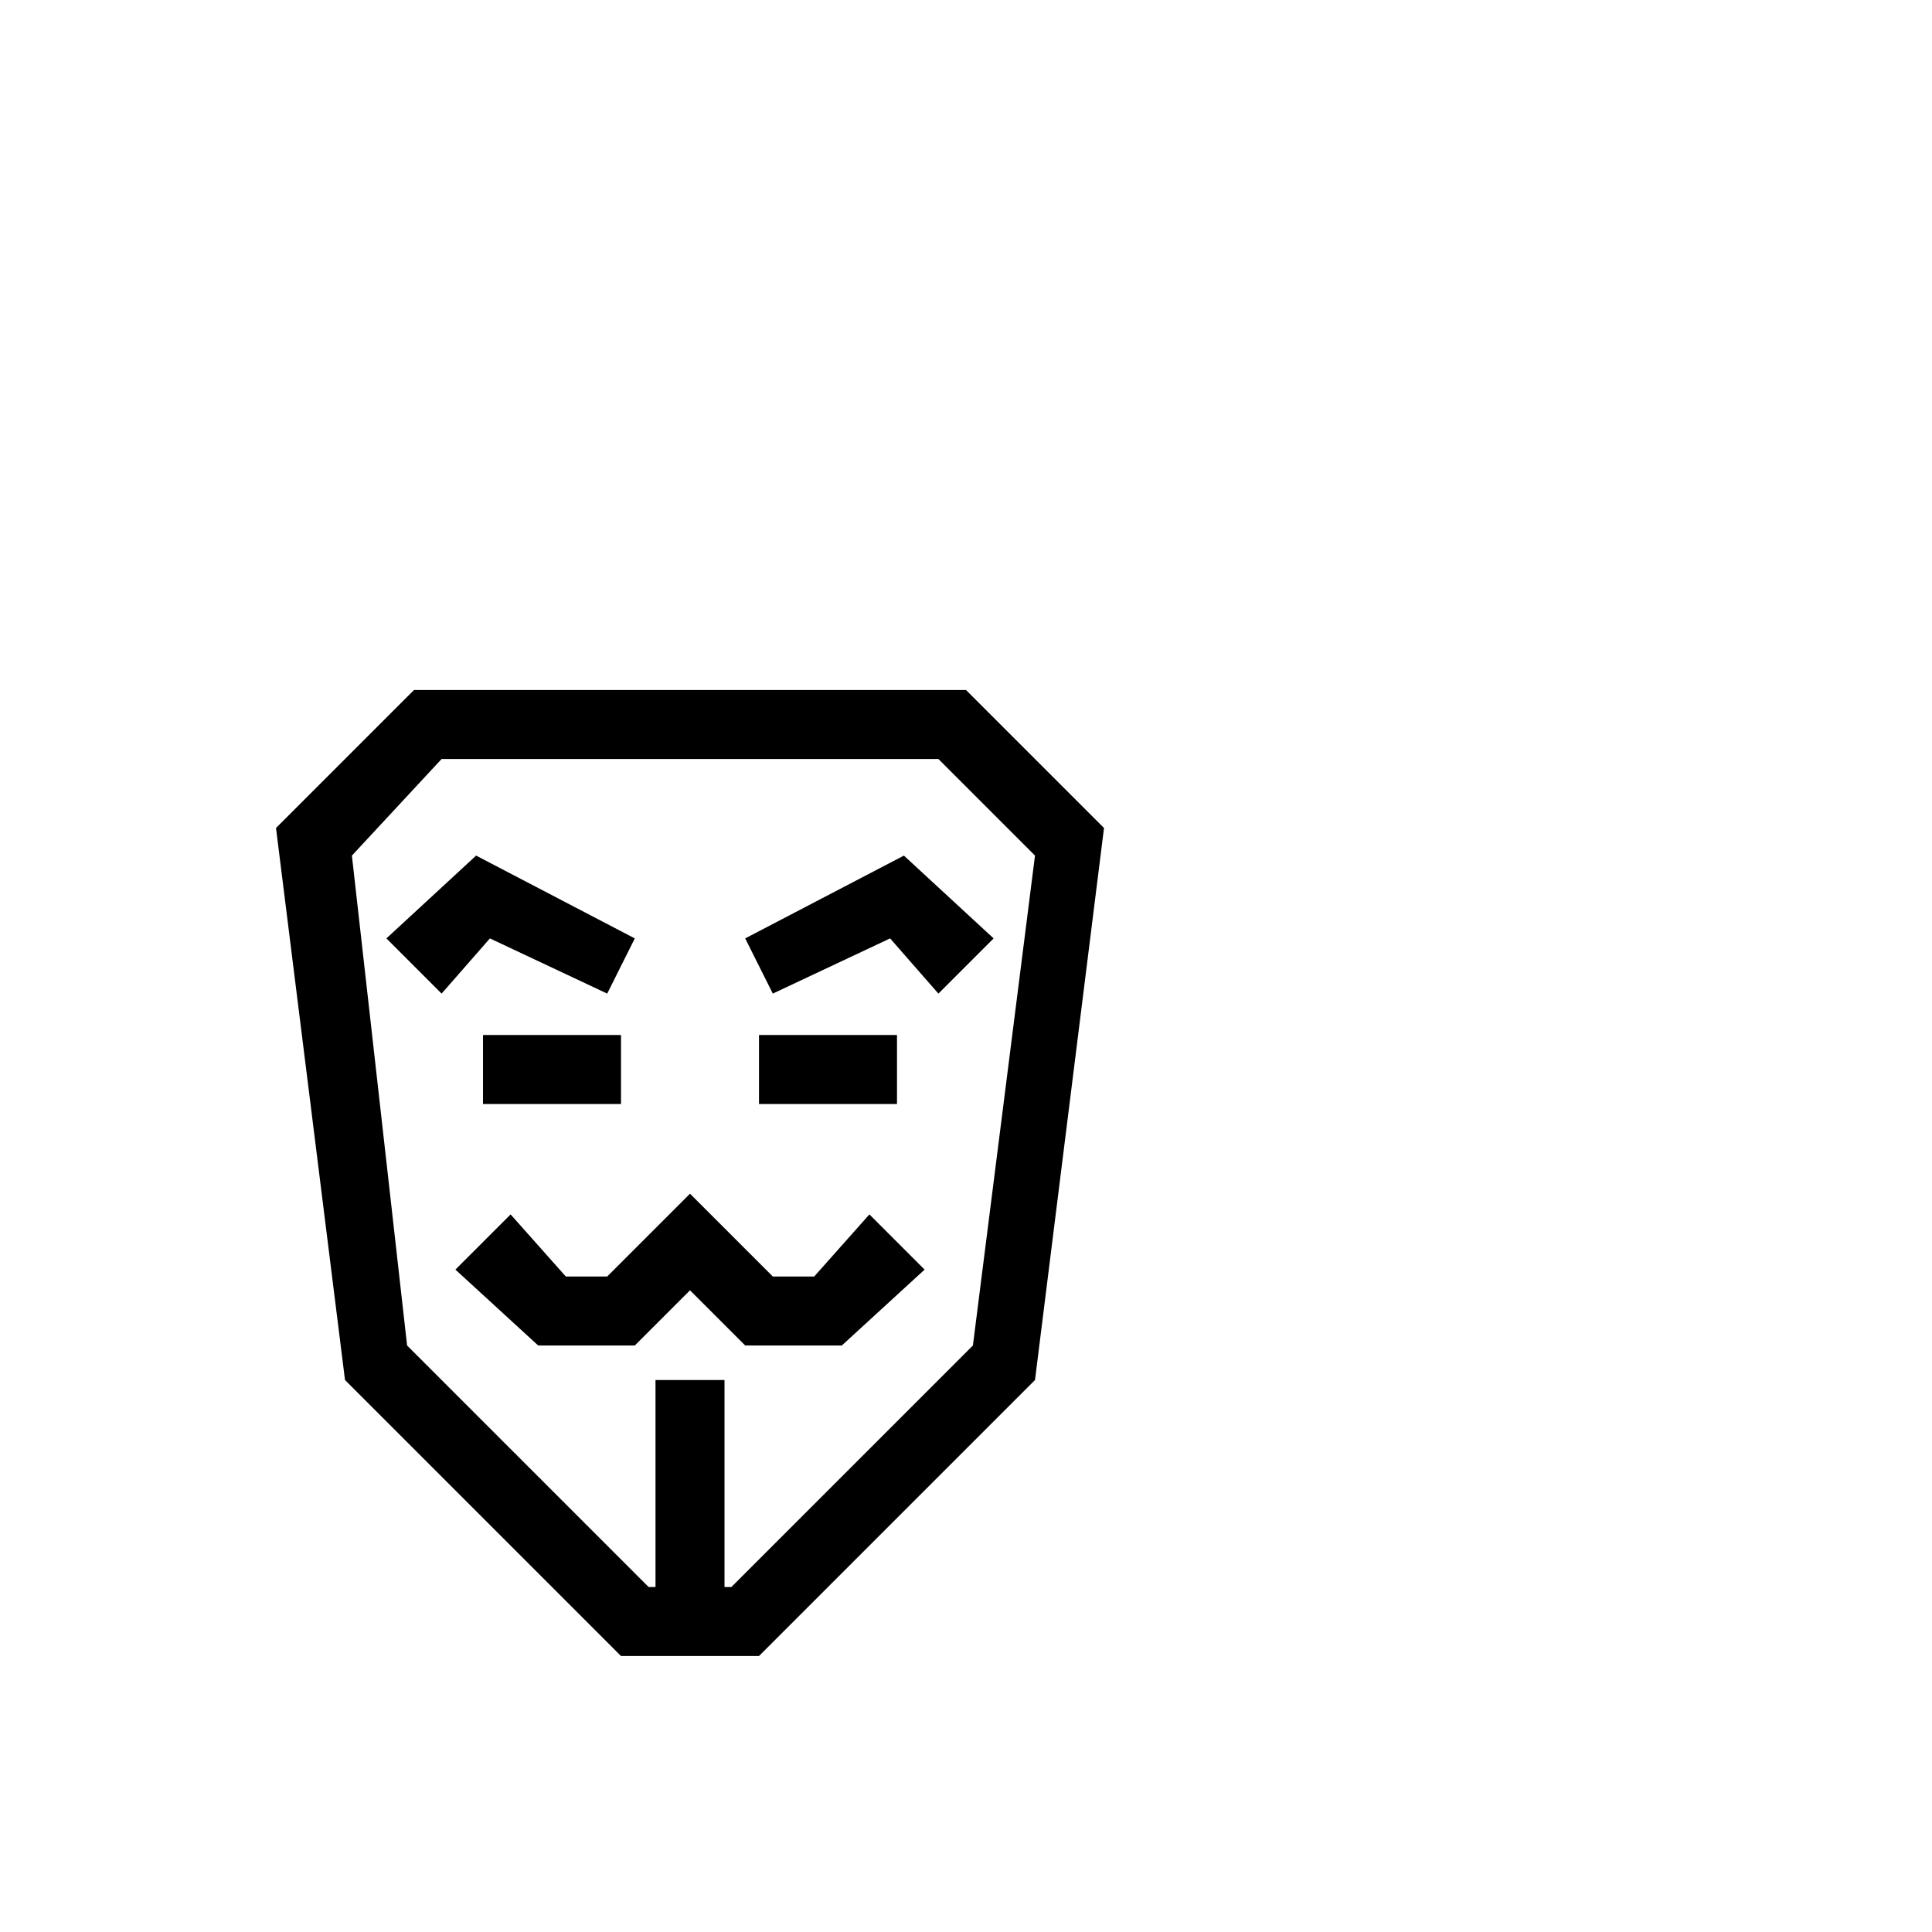 <?xml version="1.0" encoding="utf-8"?>
<svg width="1792" height="1792" xmlns="http://www.w3.org/2000/svg"><path d="M896 640H384L256 768l64 512 256 256h128l256-256 64-512-128-128zm6.4 608l-224 224H672v-192h-64v192h-6.4l-224-224-51.2-454.4 83.2-89.6h460.8l89.6 89.6-57.6 454.4zM448 960h128v64H448v-64zm256 0h128v64H704v-64zm51.2 224h-38.4l-76.8-76.8-76.8 76.8h-38.4l-51.2-57.6-51.2 51.2 76.8 70.4h89.6l51.2-51.2 51.2 51.2h89.6l76.8-70.4-51.2-51.2zm-192-262.4l25.6-51.2-147.2-76.8-83.2 76.8 51.2 51.2 44.8-51.2zm128-51.2l25.6 51.2 108.8-51.2 44.8 51.2 51.2-51.2-83.2-76.8z" fill="undefined"/></svg>